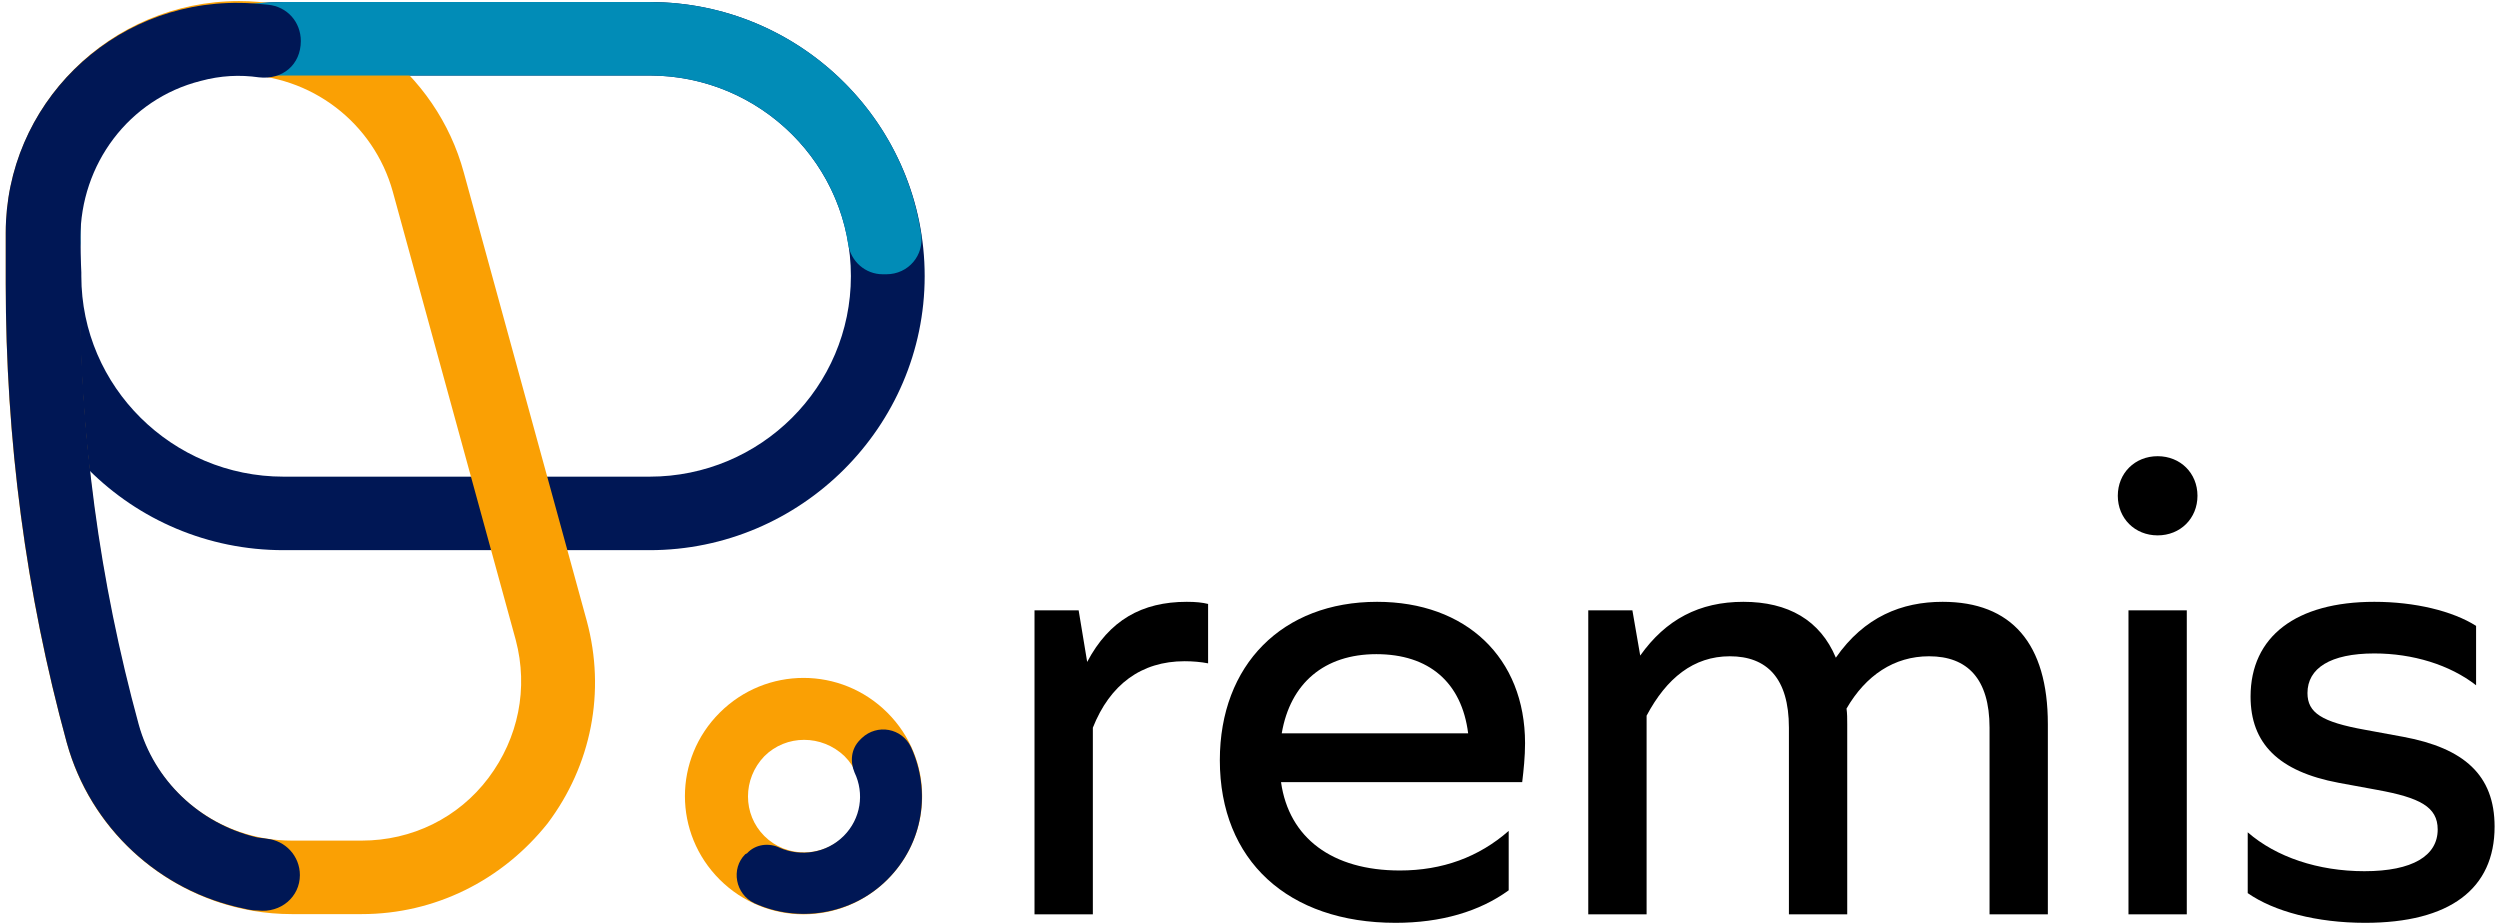 <svg width="92" height="34" viewBox="0 0 92 34" fill="none" xmlns="http://www.w3.org/2000/svg">
<path d="M32.654 26.225C30.945 24.521 28.196 24.521 26.487 26.225C24.778 27.928 24.778 30.667 26.487 32.37C28.196 34.073 30.945 34.073 32.654 32.37C34.363 30.667 34.363 27.928 32.654 26.225ZM28.129 30.767C27.325 29.965 27.325 28.663 28.129 27.828C28.934 27.026 30.241 27.026 31.079 27.828C31.883 28.629 31.883 29.932 31.079 30.767C30.241 31.569 28.934 31.569 28.129 30.767Z" fill="#FAA004"/>
<path d="M23.906 20.246H10.433C4.836 20.246 0.311 15.738 0.311 10.16C0.311 4.582 4.836 0.074 10.433 0.074H23.906C29.503 0.074 34.028 4.616 34.028 10.16C34.028 15.704 29.47 20.246 23.906 20.246ZM9.796 2.712C5.741 2.712 2.557 2.111 2.993 10.026C2.993 10.06 2.993 10.093 2.993 10.16C2.993 14.235 6.344 17.541 10.433 17.541H23.906C27.995 17.541 31.313 14.235 31.313 10.16C31.313 6.085 27.995 2.779 23.906 2.779H9.897L9.796 2.712Z" fill="#001755"/>
<path d="M13.315 33.639H10.735C6.88 33.639 3.462 31.034 2.456 27.327C0.948 21.849 0.211 16.172 0.211 10.461V8.59C0.211 3.881 4.065 0.04 8.791 0.04C12.645 0.04 16.064 2.645 17.069 6.353L21.594 22.851C22.297 25.456 21.761 28.162 20.153 30.299C18.477 32.403 15.997 33.639 13.315 33.639ZM5.071 26.625C5.774 29.164 8.087 30.934 10.735 30.934H13.315C15.159 30.934 16.868 30.099 17.974 28.629C19.08 27.16 19.449 25.323 18.98 23.553L14.455 7.054C13.751 4.516 11.439 2.746 8.791 2.746C5.573 2.746 2.926 5.351 2.926 8.59V10.461C2.926 15.938 3.63 21.349 5.071 26.625Z" fill="#FAA004"/>
<path d="M1.686 10.127C2.389 10.127 2.993 9.559 2.959 8.824C2.959 8.457 2.959 8.123 2.959 7.889C3.227 2.245 6.143 2.746 9.763 2.746L9.897 2.779H23.906C27.593 2.779 30.676 5.484 31.213 8.991C31.313 9.626 31.849 10.093 32.486 10.093H32.62C33.425 10.093 34.028 9.392 33.894 8.59C33.157 3.781 28.967 0.074 23.906 0.074H10.433C5.372 0.074 1.183 3.781 0.446 8.624C0.311 9.425 0.915 10.127 1.686 10.127Z" fill="#018CB7"/>
<path d="M11.036 32.203C11.036 31.502 10.5 30.934 9.83 30.867C9.662 30.834 9.495 30.834 9.394 30.8C7.35 30.299 5.674 28.73 5.104 26.659C3.663 21.382 2.926 15.971 2.959 10.494V8.757C2.959 6.052 4.736 3.647 7.383 2.979C8.121 2.779 8.824 2.746 9.528 2.846C10.4 2.946 11.07 2.378 11.07 1.51C11.07 0.808 10.567 0.241 9.863 0.174C9.528 0.14 9.16 0.107 8.824 0.107C4.065 0.04 0.211 3.881 0.211 8.557V10.427C0.211 16.138 0.948 21.816 2.456 27.327C3.328 30.466 5.875 32.804 8.992 33.439C9.126 33.472 9.294 33.506 9.495 33.506C10.333 33.606 11.036 33.005 11.036 32.203Z" fill="#001755"/>
<path d="M31.045 30.767C30.408 31.401 29.47 31.535 28.699 31.201C28.297 31.001 27.794 31.067 27.492 31.401L27.425 31.435C26.889 31.969 27.057 32.904 27.761 33.238C29.369 33.973 31.347 33.673 32.654 32.37C33.994 31.034 34.263 29.097 33.525 27.494C33.19 26.793 32.285 26.625 31.715 27.16L31.648 27.227C31.313 27.561 31.28 28.028 31.447 28.429C31.816 29.197 31.682 30.132 31.045 30.767Z" fill="#001755"/>
<path d="M38.07 33.648H40.217V26.779C40.846 25.192 41.997 24.333 43.594 24.333C43.883 24.333 44.197 24.359 44.458 24.411V22.225C44.249 22.173 44.013 22.147 43.673 22.147C42.024 22.147 40.819 22.824 40.008 24.359L39.694 22.459H38.07V33.648Z" fill="black"/>
<path d="M51.357 33.96C53.033 33.96 54.447 33.543 55.52 32.763V30.577C54.42 31.54 53.085 32.034 51.514 32.034C49.027 32.034 47.43 30.837 47.142 28.782H56.017C56.07 28.34 56.122 27.845 56.122 27.351C56.122 24.203 53.949 22.147 50.676 22.147C47.194 22.147 44.89 24.463 44.89 27.976C44.89 31.67 47.404 33.96 51.357 33.96ZM47.168 26.987C47.482 25.139 48.739 24.073 50.65 24.073C52.588 24.073 53.792 25.113 54.028 26.987H47.168Z" fill="black"/>
<path d="M58.448 33.648H60.595V26.336C61.328 24.957 62.323 24.151 63.658 24.151C65.02 24.151 65.832 24.957 65.832 26.779V33.648H67.978V26.648C67.978 26.44 67.978 26.258 67.952 26.076C68.659 24.853 69.706 24.151 70.989 24.151C72.403 24.151 73.215 24.983 73.215 26.779V33.648H75.361V26.648C75.361 23.682 74.026 22.147 71.487 22.147C69.994 22.147 68.607 22.694 67.559 24.203C66.983 22.824 65.805 22.147 64.156 22.147C62.533 22.147 61.302 22.798 60.36 24.125L60.072 22.459H58.448V33.648Z" fill="black"/>
<path d="M79.401 19.702C80.239 19.702 80.867 19.077 80.867 18.244C80.867 17.412 80.239 16.788 79.401 16.788C78.563 16.788 77.935 17.412 77.935 18.244C77.935 19.077 78.563 19.702 79.401 19.702ZM78.328 33.648H80.474V22.459H78.328V33.648Z" fill="black"/>
<path d="M87.036 33.96C90.152 33.96 91.801 32.711 91.801 30.421C91.801 28.522 90.675 27.533 88.45 27.117L87.036 26.857C85.439 26.57 84.915 26.232 84.915 25.504C84.915 24.593 85.753 24.047 87.376 24.047C88.79 24.047 90.152 24.463 91.12 25.218V23.032C90.256 22.485 88.869 22.147 87.376 22.147C84.497 22.147 82.821 23.422 82.821 25.634C82.821 27.351 83.842 28.392 86.067 28.808L87.481 29.068C89.052 29.354 89.707 29.693 89.707 30.525C89.707 31.488 88.79 32.06 87.01 32.06C85.308 32.06 83.763 31.54 82.716 30.629V32.867C83.685 33.543 85.256 33.96 87.036 33.96Z" fill="black"/>
</svg>
